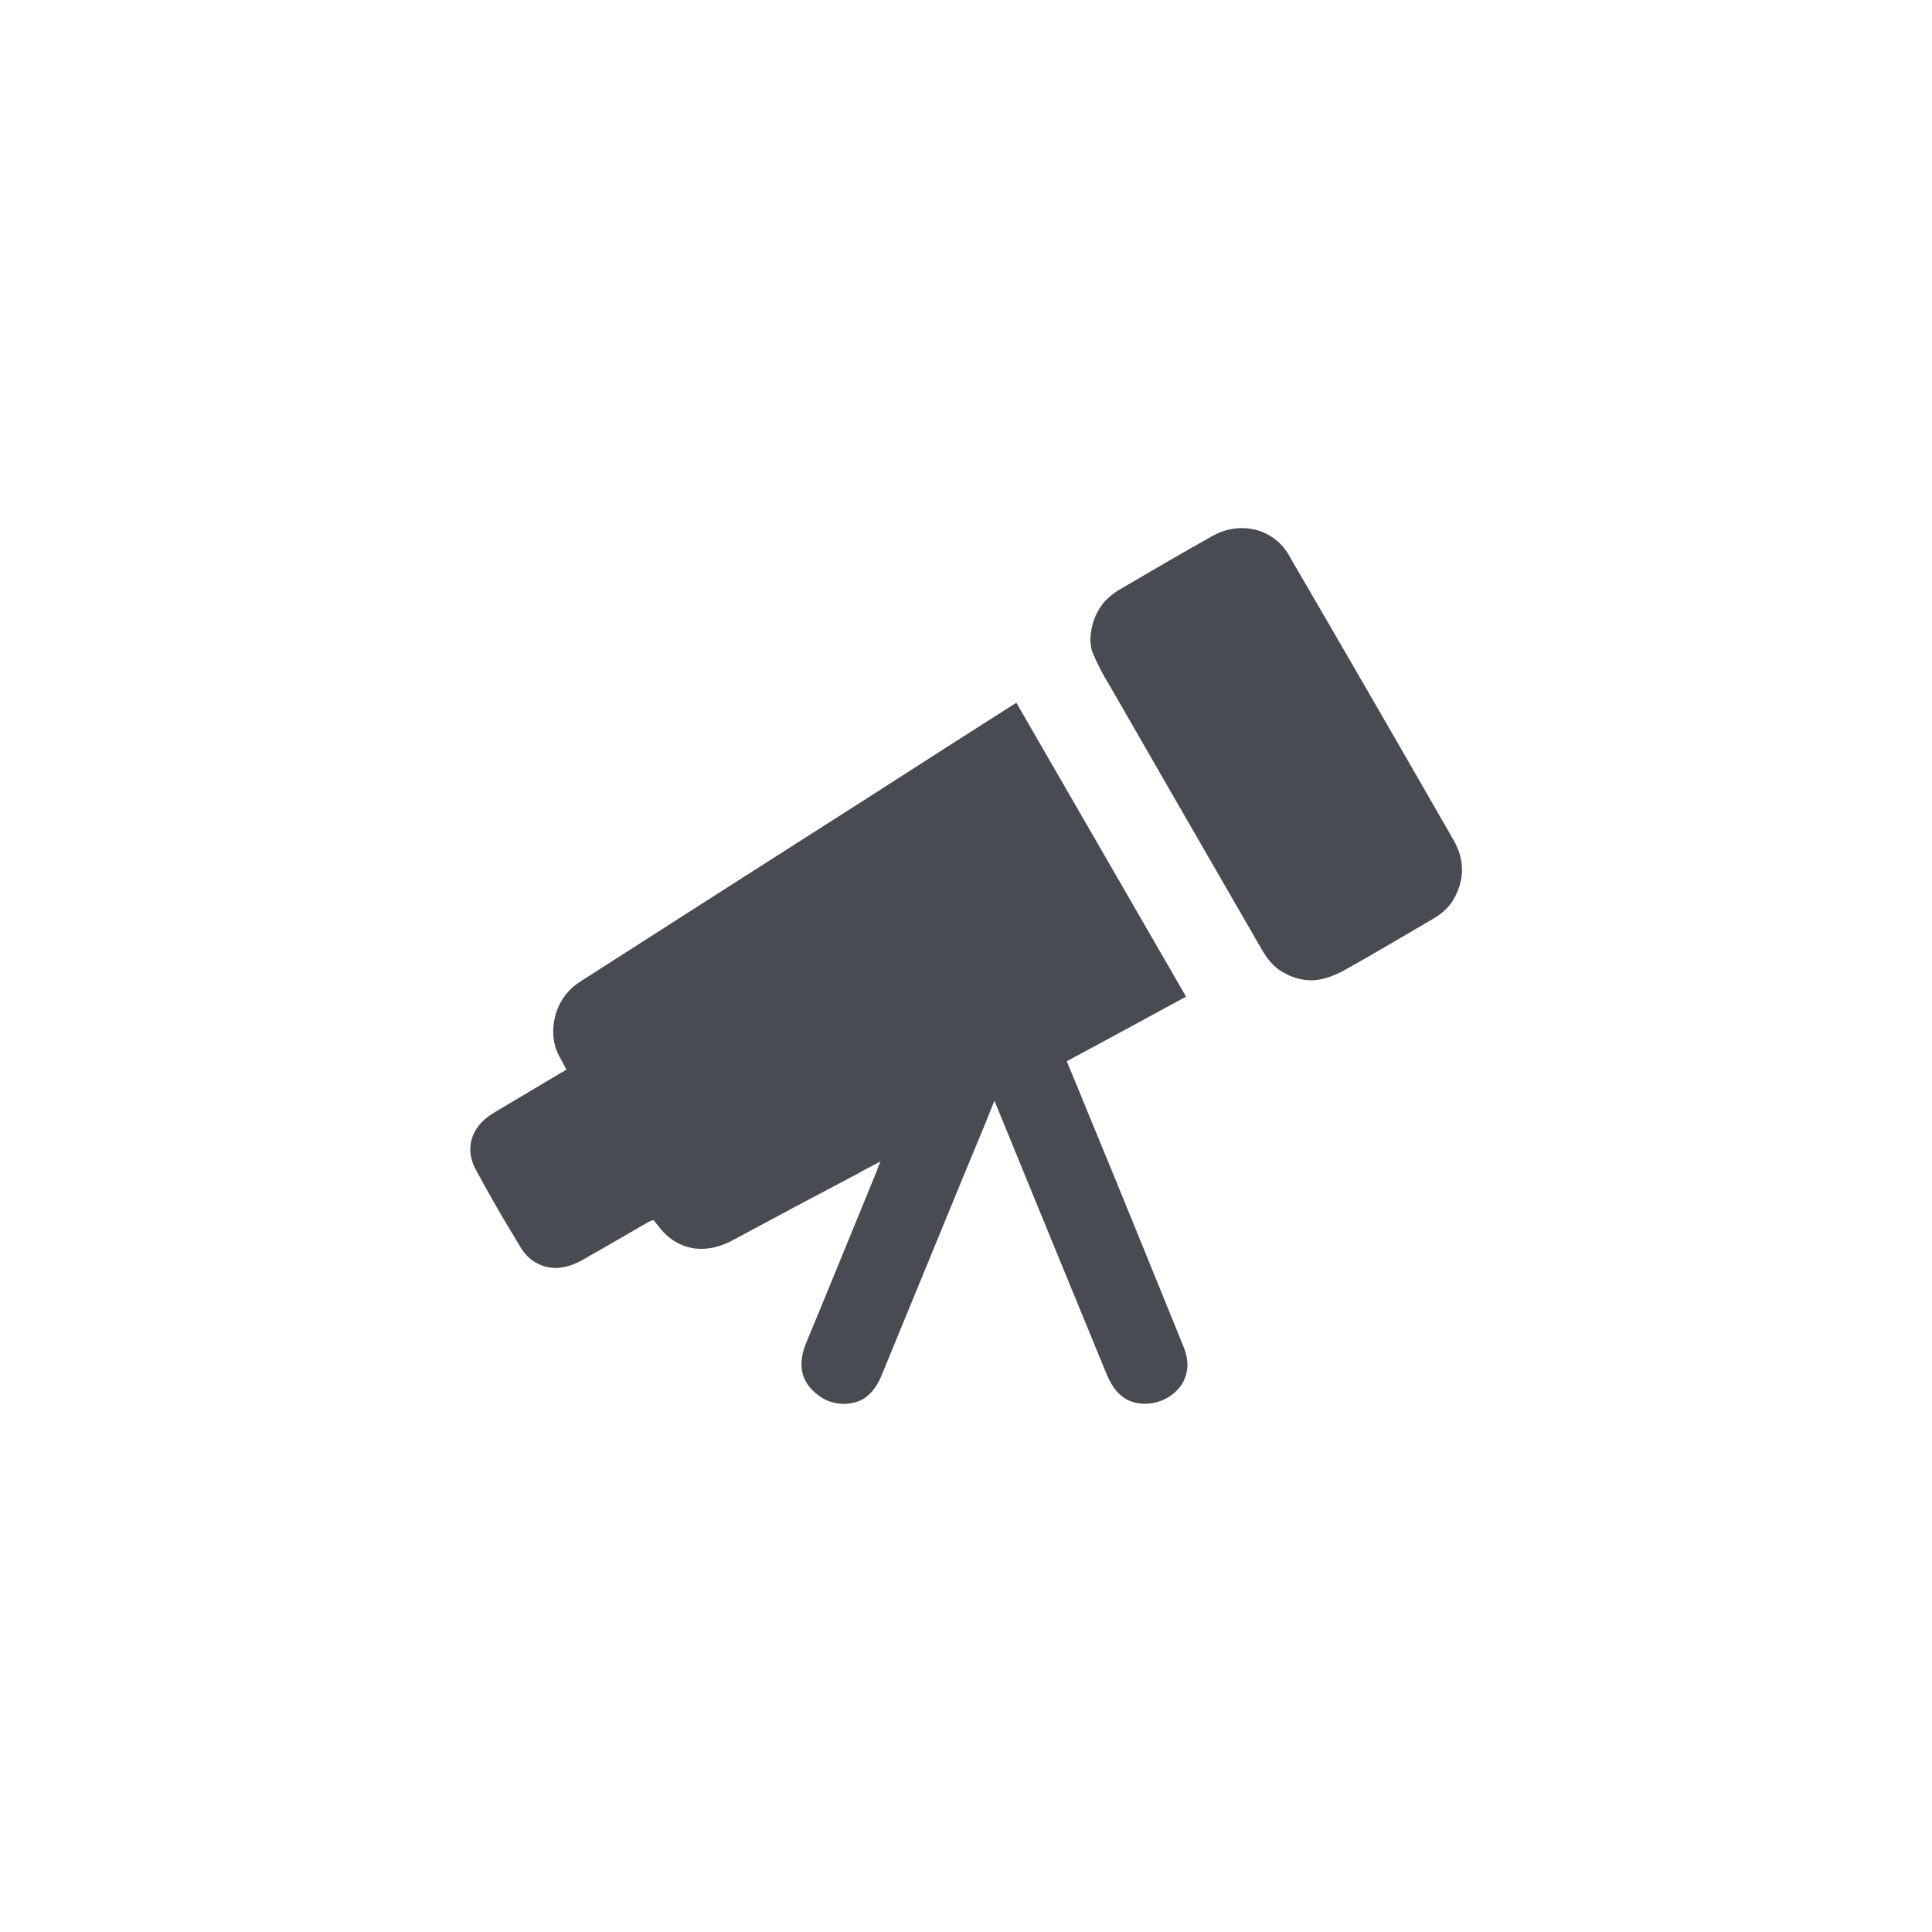 <svg width="50" height="50" viewBox="0 0 50 50" fill="none" xmlns="http://www.w3.org/2000/svg">
<path d="M37.594 21.699C36.206 19.277 34.803 16.854 33.401 14.446C33.344 14.332 33.273 14.233 33.203 14.148C32.749 13.624 31.998 13.525 31.389 13.865C30.553 14.332 29.732 14.814 28.91 15.296C28.768 15.395 28.641 15.494 28.542 15.622C28.343 15.877 28.23 16.188 28.216 16.571C28.23 16.642 28.23 16.783 28.273 16.883C28.4 17.18 28.542 17.463 28.712 17.733C30.029 20.027 31.347 22.308 32.664 24.589C32.806 24.83 32.976 25.043 33.217 25.17C33.642 25.411 34.067 25.425 34.477 25.255C34.562 25.227 34.648 25.184 34.733 25.142C35.526 24.703 36.305 24.235 37.084 23.782C37.325 23.64 37.523 23.47 37.651 23.215C37.92 22.705 37.892 22.195 37.594 21.699ZM30.61 34.803C29.802 32.82 28.995 30.823 28.173 28.839C27.989 28.386 27.805 27.933 27.607 27.465C28.641 26.913 29.675 26.346 30.695 25.793L26.303 18.186C25.057 18.979 23.838 19.758 22.606 20.552C20.07 22.167 17.548 23.782 15.027 25.397C14.318 25.836 14.162 26.742 14.46 27.309C14.531 27.437 14.588 27.55 14.658 27.677C14.616 27.706 14.588 27.734 14.545 27.748C13.95 28.102 13.355 28.457 12.76 28.811C12.179 29.165 12.009 29.746 12.335 30.312C12.689 30.964 13.057 31.602 13.44 32.225C13.582 32.494 13.808 32.693 14.106 32.778C14.418 32.862 14.715 32.792 14.998 32.65C15.607 32.31 16.203 31.956 16.797 31.616C16.84 31.602 16.868 31.587 16.911 31.573C16.968 31.644 17.024 31.715 17.081 31.786C17.308 32.069 17.605 32.253 17.973 32.31C18.313 32.352 18.639 32.267 18.937 32.112C20.013 31.531 21.076 30.964 22.152 30.398C22.351 30.284 22.549 30.185 22.79 30.058C22.747 30.142 22.719 30.213 22.705 30.27C22.082 31.786 21.473 33.288 20.849 34.789C20.637 35.342 20.736 35.781 21.175 36.107C21.515 36.376 22.011 36.404 22.365 36.192C22.592 36.036 22.733 35.809 22.832 35.554C23.739 33.358 24.632 31.163 25.538 28.981C25.595 28.825 25.666 28.669 25.737 28.485C25.765 28.556 25.779 28.598 25.793 28.627C26.742 30.95 27.692 33.259 28.641 35.568C28.754 35.823 28.882 36.05 29.137 36.206C29.618 36.475 30.298 36.291 30.596 35.809C30.794 35.469 30.752 35.129 30.61 34.803Z" fill="#484C52"/>
</svg>
